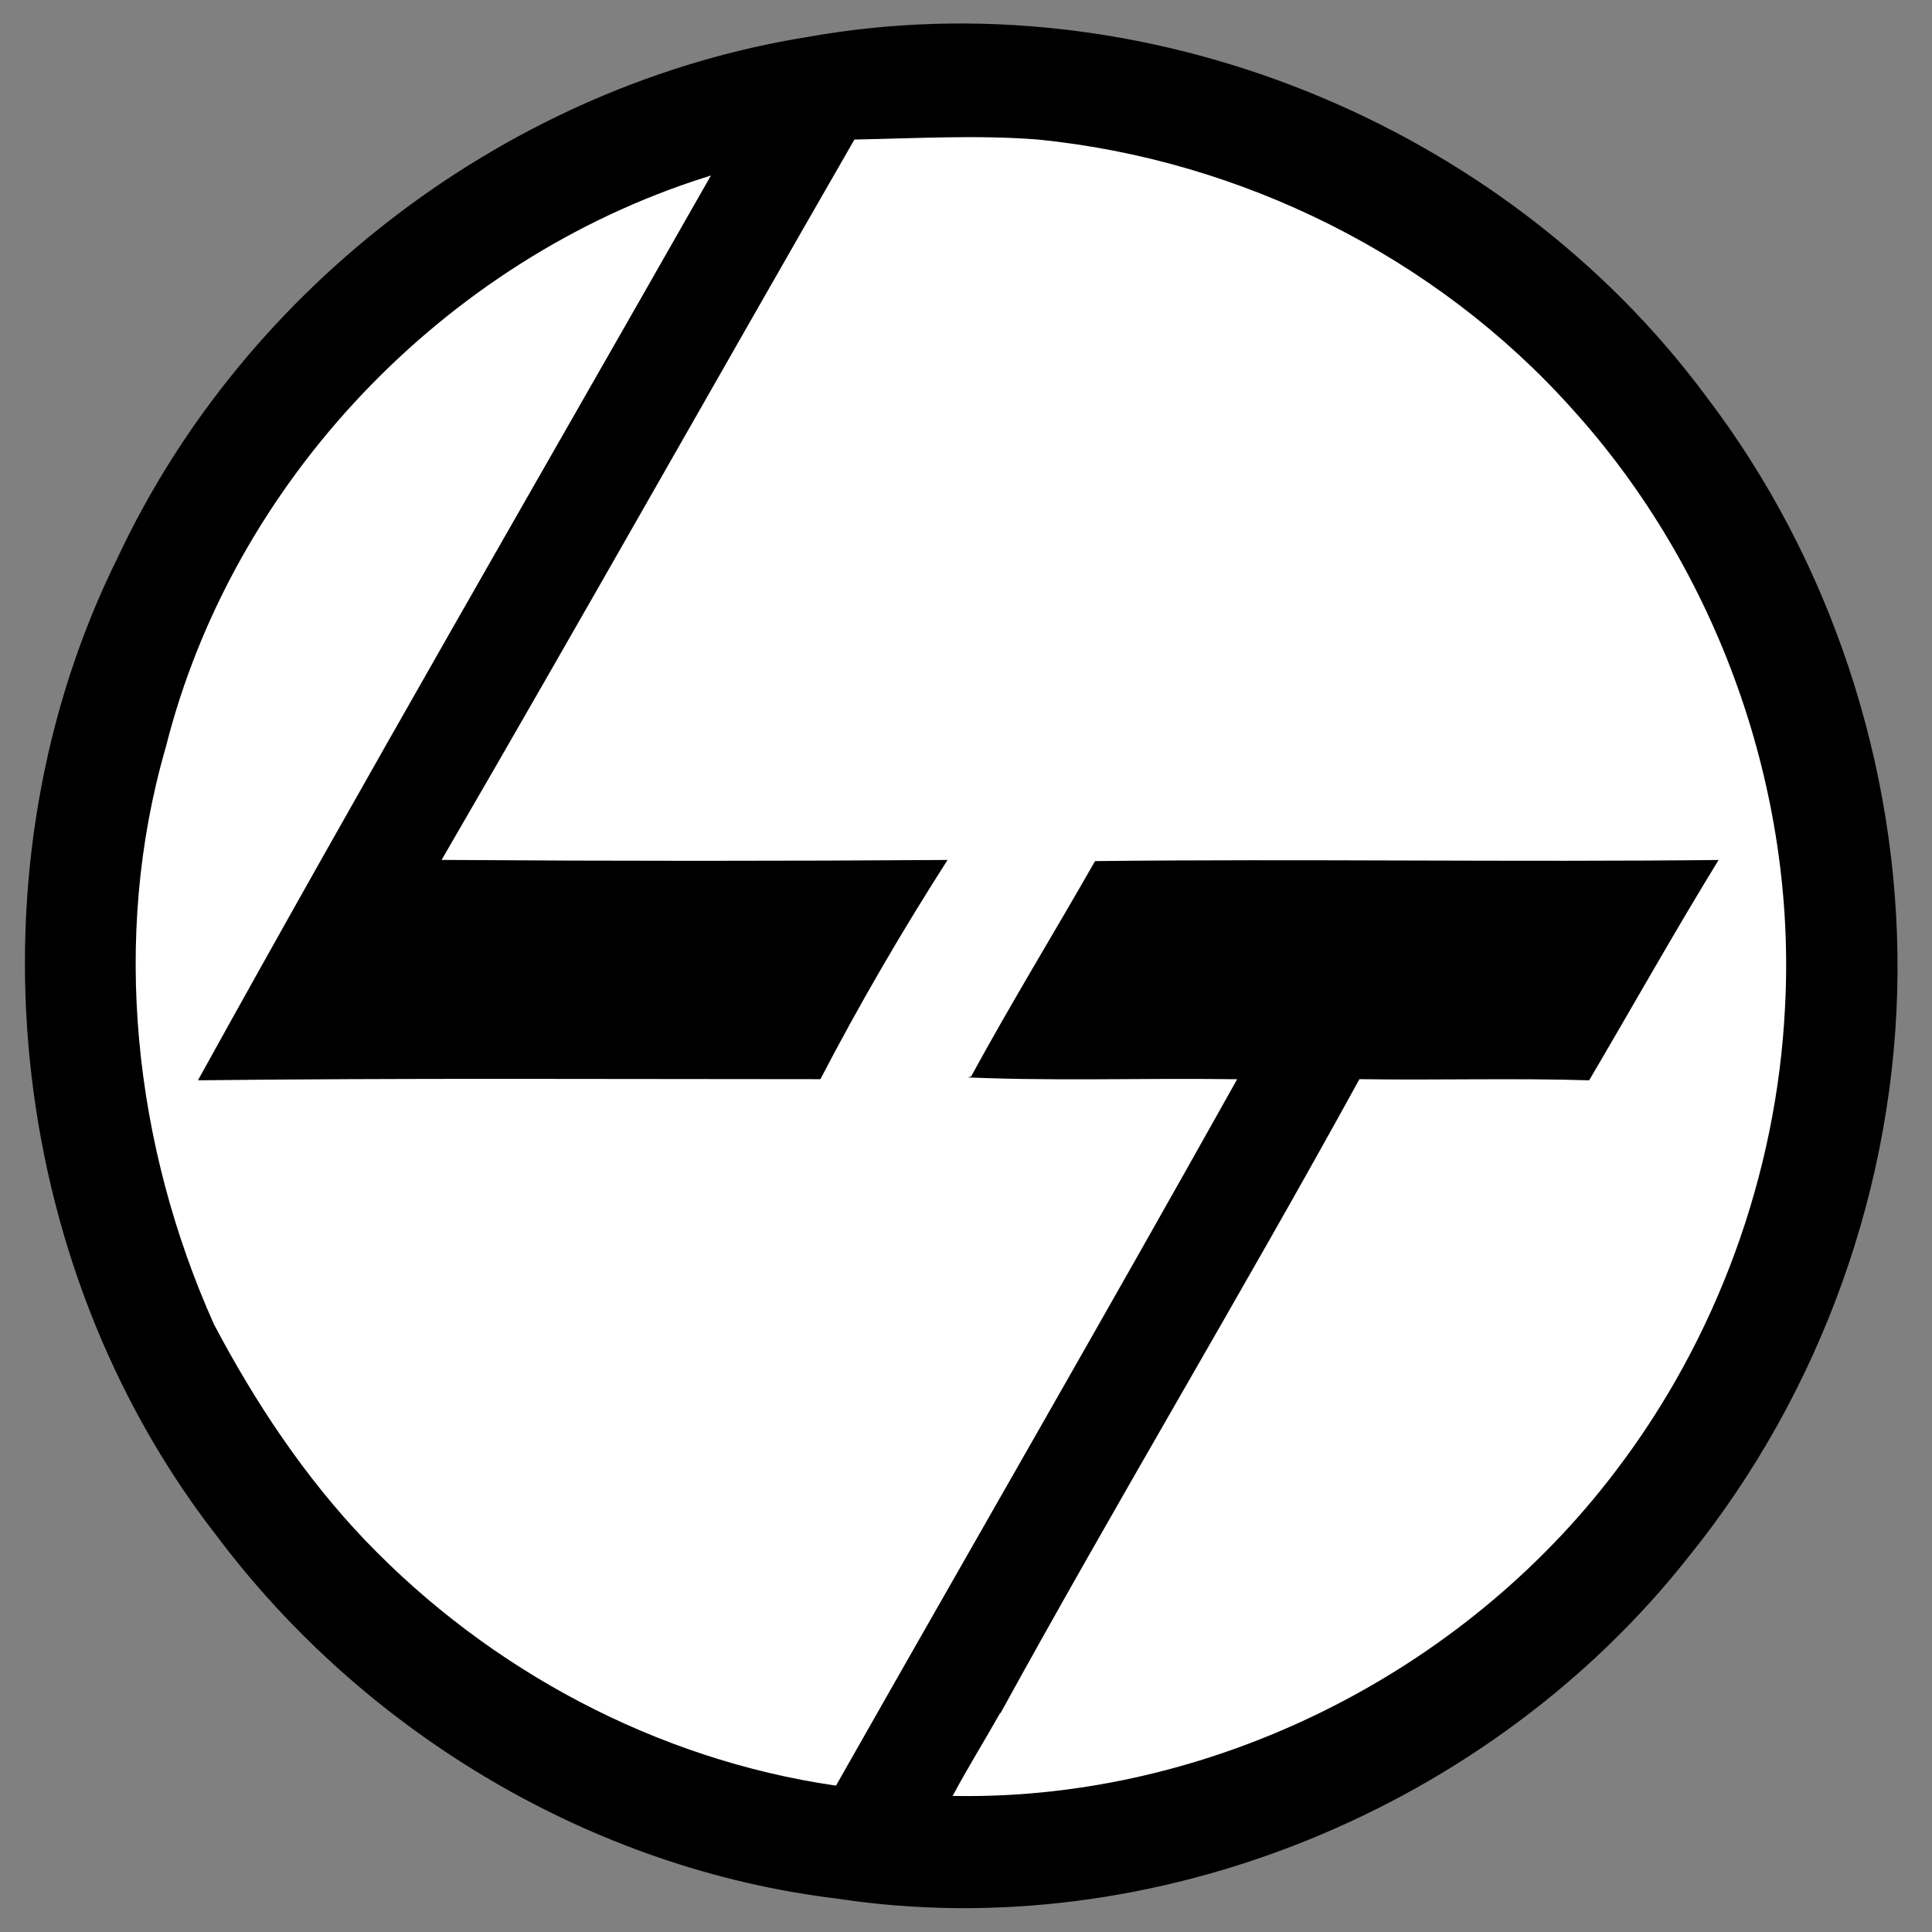 <svg width="38" height="38" viewBox="0 0 38 38" fill="none" xmlns="http://www.w3.org/2000/svg">
<rect x="0" y="0" width="38" height="38" fill="#808080" stroke="none"/>
<path d="M15.889 0.774C22.48 -0.409 29.532 2.443 33.519 7.823C35.962 11.023 37.298 15.081 37.275 19.116C37.252 23.267 35.777 27.371 33.173 30.594C29.279 35.533 22.688 38.246 16.465 37.296C11.672 36.716 7.201 34.049 4.297 30.177C0.126 24.82 -0.657 17.052 2.362 10.977C4.874 5.62 10.105 1.701 15.889 0.774Z" fill="black" stroke="black" stroke-width="0.094"/>
<path d="M16.833 2.791C18.032 2.768 19.23 2.699 20.405 2.791C24.392 3.186 28.218 5.087 30.891 8.078C33.748 11.232 35.292 15.568 35.062 19.812C34.901 23.081 33.725 26.304 31.744 28.901C28.725 32.89 23.793 35.348 18.815 35.278C19.092 34.768 19.391 34.281 19.668 33.794L19.875 34.281C19.829 34.096 19.76 33.933 19.691 33.771C21.995 29.574 24.461 25.47 26.766 21.273C28.264 21.296 29.785 21.249 31.283 21.296C32.158 19.812 32.988 18.328 33.887 16.867C29.762 16.913 25.637 16.843 21.511 16.89C20.705 18.304 19.852 19.696 19.069 21.133C19 21.157 18.838 21.203 18.769 21.226C20.59 21.319 22.41 21.249 24.254 21.273C21.673 25.887 19.023 30.478 16.418 35.07C12.939 34.559 9.666 32.82 7.223 30.27C6.025 29.017 5.057 27.556 4.25 26.026C2.683 22.525 2.223 18.444 3.306 14.71C4.619 9.493 8.767 5.157 13.883 3.533C10.519 9.446 7.108 15.336 3.813 21.296C7.938 21.249 12.04 21.273 16.165 21.273C16.948 19.765 17.801 18.304 18.723 16.867C15.404 16.89 12.086 16.89 8.767 16.867C11.487 12.183 14.137 7.475 16.833 2.791Z" fill="white" stroke="white" stroke-width="0.094"/>
</svg>

